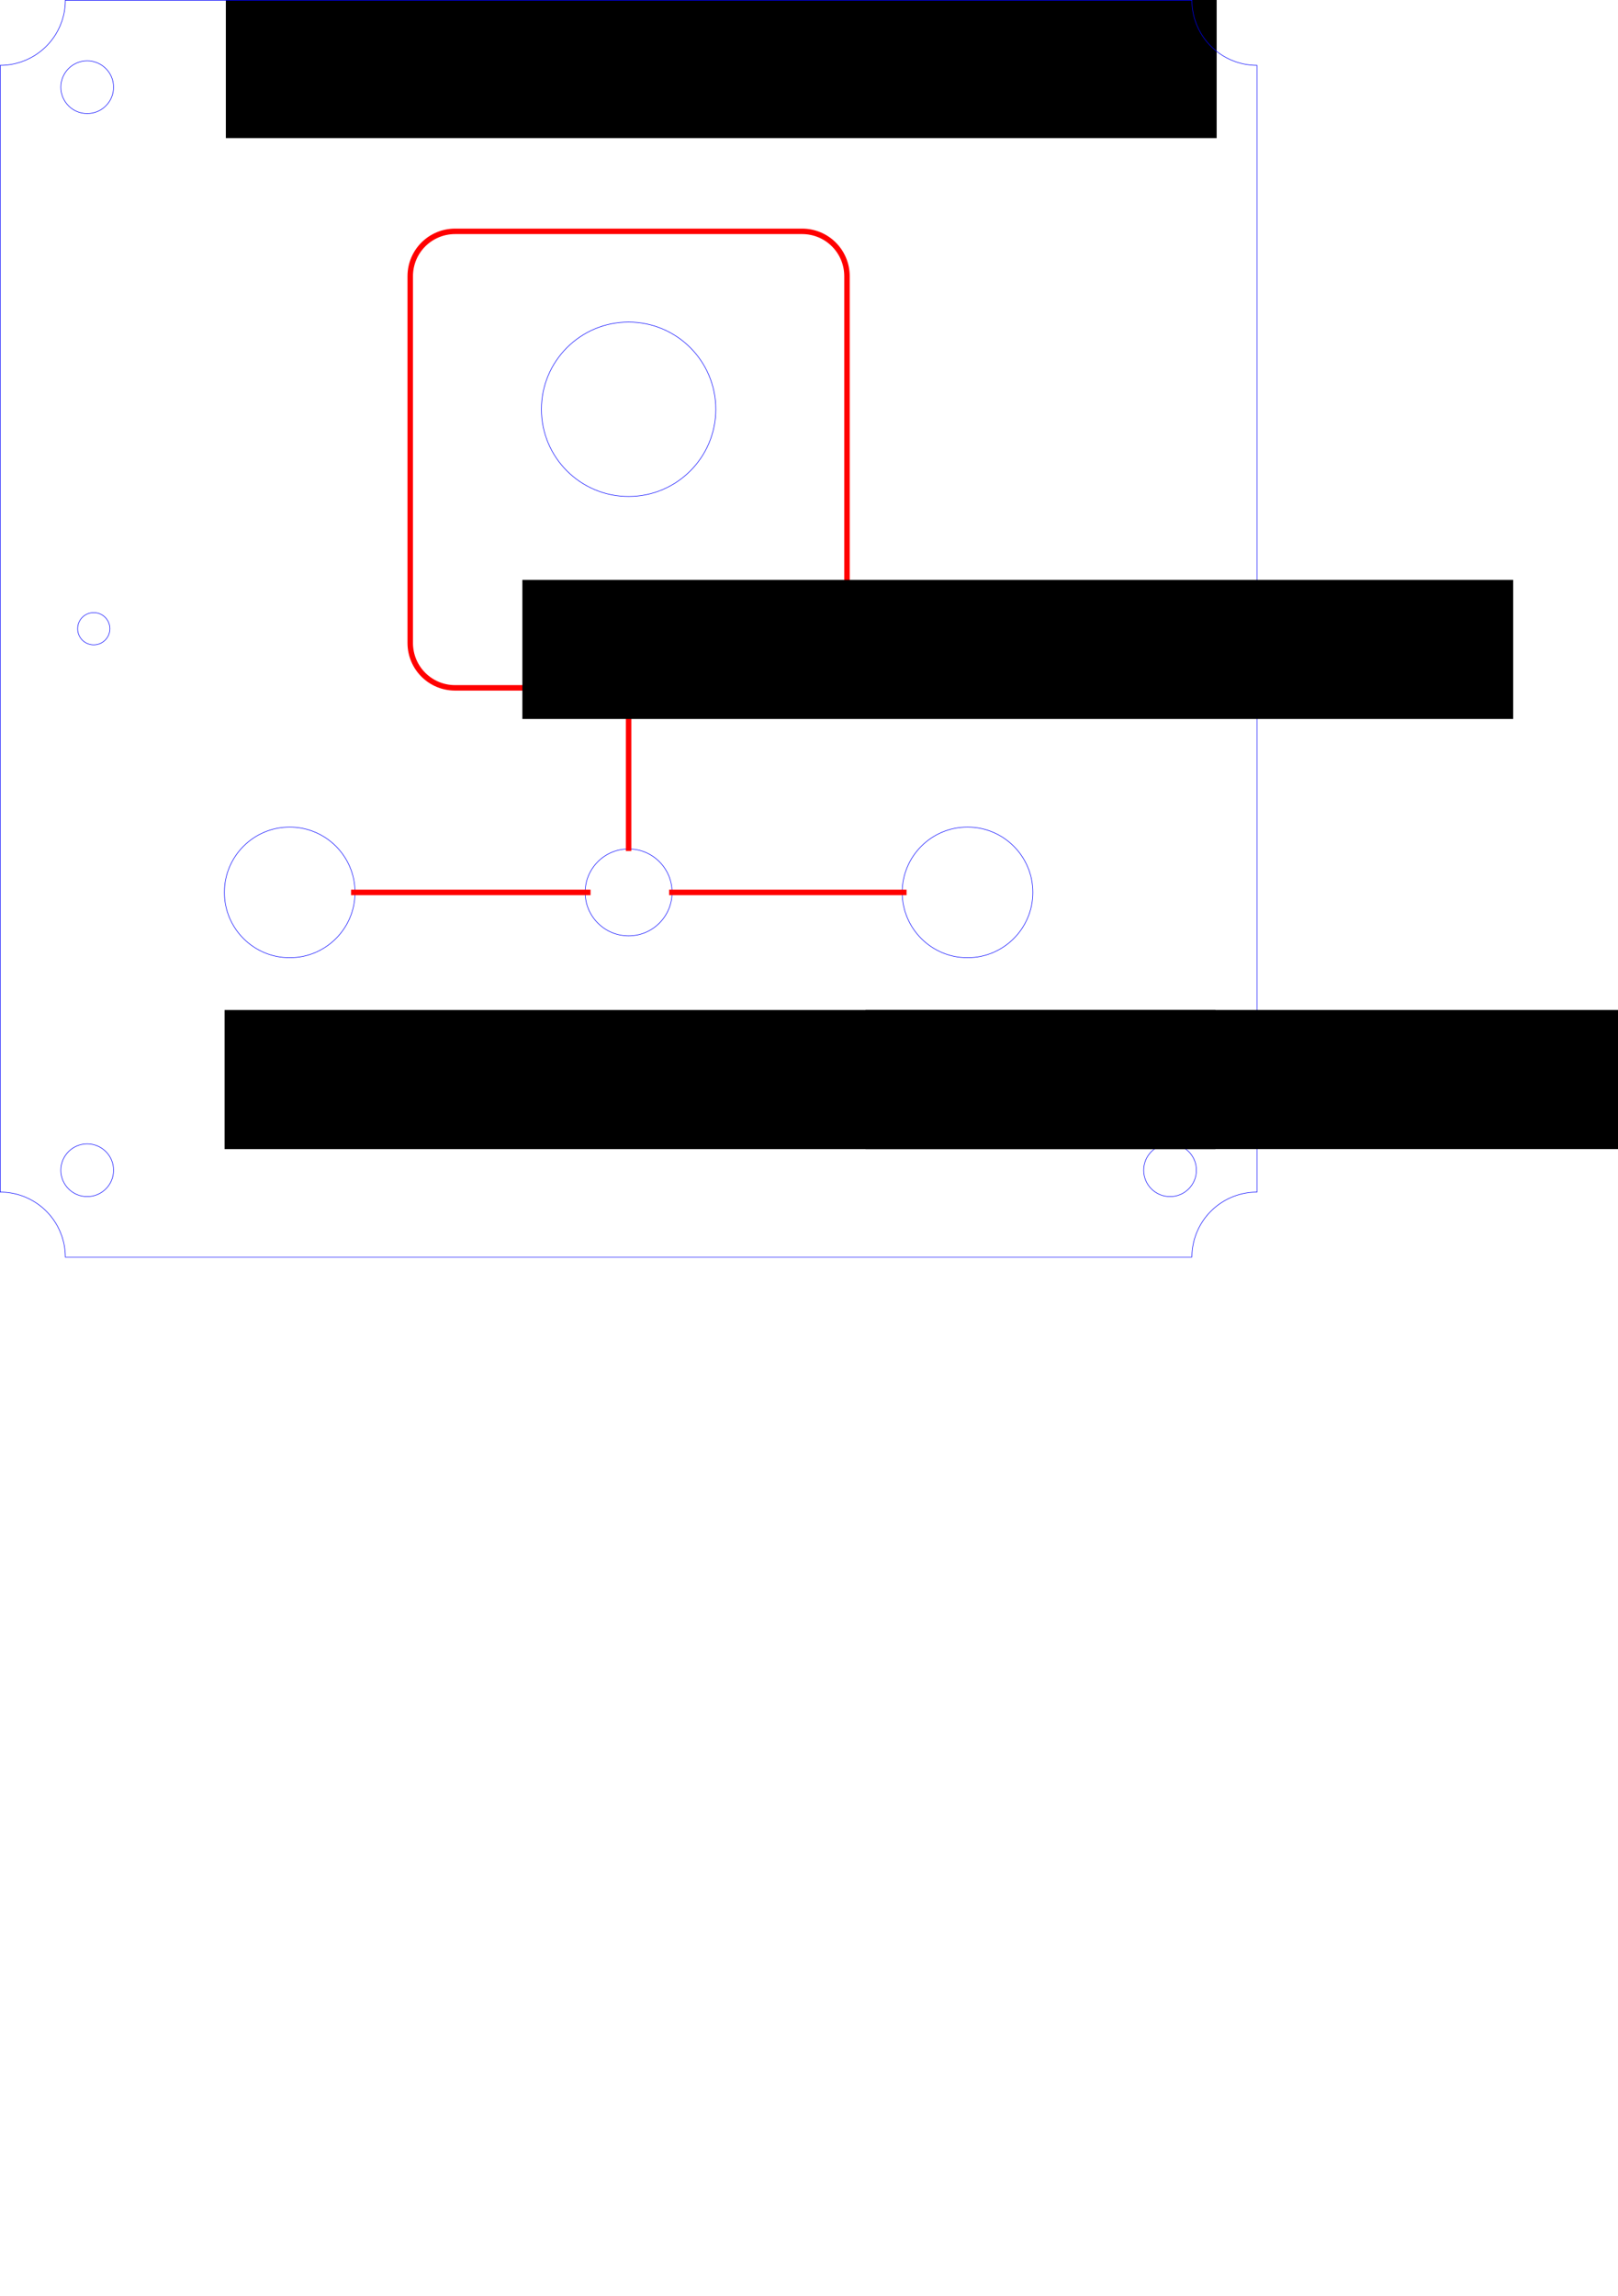 <?xml version="1.0" encoding="UTF-8" standalone="no"?>
<svg
   width="148mm"
   height="210mm"
   viewBox="0 0 148 210"
   version="1.1"
   id="svg8"
   inkscape:version="1.4 (e7c3feb100, 2024-10-09)"
   sodipodi:docname="Executive_Actions_Module.svg"
   xmlns:inkscape="http://www.inkscape.org/namespaces/inkscape"
   xmlns:sodipodi="http://sodipodi.sourceforge.net/DTD/sodipodi-0.dtd"
   xmlns="http://www.w3.org/2000/svg"
   xmlns:svg="http://www.w3.org/2000/svg"
   xmlns:rdf="http://www.w3.org/1999/02/22-rdf-syntax-ns#"
   xmlns:cc="http://creativecommons.org/ns#"
   xmlns:dc="http://purl.org/dc/elements/1.1/">
  <defs
     id="defs2">
    <rect
       x="145.389"
       y="-153.356"
       width="47.89"
       height="16.272"
       id="rect975" />
    <rect
       x="145.389"
       y="-153.356"
       width="47.89"
       height="16.272"
       id="rect975-3" />
    <rect
       x="145.389"
       y="-153.356"
       width="47.89"
       height="16.272"
       id="rect988" />
    <rect
       x="145.389"
       y="-153.356"
       width="47.89"
       height="16.272"
       id="rect975-3-8" />
    <rect
       x="145.389"
       y="-153.356"
       width="47.89"
       height="16.272"
       id="rect1024" />
    <rect
       x="145.389"
       y="-153.356"
       width="47.89"
       height="16.272"
       id="rect975-2" />
    <rect
       x="145.389"
       y="-153.356"
       width="47.89"
       height="16.272"
       id="rect893" />
    <rect
       x="145.389"
       y="-153.356"
       width="47.89"
       height="16.272"
       id="rect975-3-4" />
    <rect
       x="145.389"
       y="-153.356"
       width="47.89"
       height="16.272"
       id="rect896" />
    <rect
       x="145.389"
       y="-153.356"
       width="47.89"
       height="16.272"
       id="rect975-3-8-8" />
    <rect
       x="145.389"
       y="-153.356"
       width="47.89"
       height="16.272"
       id="rect899" />
  </defs>
  <sodipodi:namedview
     id="base"
     pagecolor="#ffffff"
     bordercolor="#666666"
     borderopacity="1.0"
     inkscape:pageopacity="0.0"
     inkscape:pageshadow="2"
     inkscape:zoom="1"
     inkscape:cx="458.49999"
     inkscape:cy="261.49999"
     inkscape:document-units="mm"
     inkscape:current-layer="layer1"
     showgrid="false"
     showguides="false"
     inkscape:window-width="2409"
     inkscape:window-height="1198"
     inkscape:window-x="1415"
     inkscape:window-y="483"
     inkscape:window-maximized="0"
     inkscape:snap-text-baseline="true"
     inkscape:document-rotation="0"
     inkscape:snap-object-midpoints="true"
     inkscape:showpageshadow="2"
     inkscape:pagecheckerboard="0"
     inkscape:deskcolor="#d1d1d1">
    <inkscape:grid
       type="xygrid"
       id="grid19"
       originx="0"
       originy="0"
       spacingy="1"
       spacingx="1"
       units="mm" />
  </sodipodi:namedview>
  <g
     inkscape:label="Layer 1"
     inkscape:groupmode="layer"
     id="layer1"
     transform="translate(0,351)">
    <g
       id="g1">
      <g
         id="g2"
         transform="translate(-146.857,-4.865)"
         style="fill:none">
        <circle
           style="display:inline;fill:none;fill-opacity:1;stroke:#0000ff;stroke-width:0.05;stroke-linejoin:miter;stroke-miterlimit:4;stroke-dasharray:none"
           id="path1776-4-3-1-7-4-6-8-5-7-2-4-8-9-0-7-2"
           cx="-154.833"
           cy="338.16"
           transform="scale(-1)"
           r="2.412" />
        <circle
           style="display:inline;fill:none;fill-opacity:1;stroke:#0000ff;stroke-width:0.05;stroke-linejoin:miter;stroke-miterlimit:4;stroke-dasharray:none"
           id="path1776-4-3-1-7-4-6-8-5-7-2-4-8-9-0-7-2-2"
           cx="-253.882"
           cy="338.16"
           transform="scale(-1)"
           r="2.412" />
        <circle
           style="display:inline;fill:none;fill-opacity:1;stroke:#0000ff;stroke-width:0.05;stroke-linejoin:miter;stroke-miterlimit:4;stroke-dasharray:none"
           id="path1776-4-3-1-7-4-6-8-5-7-2-4-8-9-0-7-2-7"
           cx="-154.833"
           cy="239.11"
           transform="scale(-1)"
           r="2.412" />
        <circle
           style="display:inline;fill:none;fill-opacity:1;stroke:#0000ff;stroke-width:0.05;stroke-linejoin:miter;stroke-miterlimit:4;stroke-dasharray:none"
           id="path1776-4-3-1-7-4-6-8-5-7-2-4-8-9-0-7-2-0"
           cx="-253.882"
           cy="239.11"
           transform="scale(-1)"
           r="2.412" />
      </g>
      <flowRoot
         xml:space="preserve"
         id="flowRoot1756"
         style="font-style:normal;font-variant:normal;font-weight:normal;font-stretch:normal;font-size:40px;line-height:1.25;font-family:Tahoma;-inkscape-font-specification:'Tahoma, Normal';font-variant-ligatures:normal;font-variant-caps:normal;font-variant-numeric:normal;font-feature-settings:normal;text-align:start;letter-spacing:0px;word-spacing:0px;writing-mode:lr-tb;text-anchor:start;fill:#000000;fill-opacity:1;stroke:none;stroke-width:0;stroke-miterlimit:4;stroke-dasharray:none"
         transform="matrix(0.265,0,0,0.265,-54.072,-472.76)"><flowRegion
           id="flowRegion1758"
           style="font-style:normal;font-variant:normal;font-weight:normal;font-stretch:normal;font-size:40px;font-family:Tahoma;-inkscape-font-specification:'Tahoma, Normal';font-variant-ligatures:normal;font-variant-caps:normal;font-variant-numeric:normal;font-feature-settings:normal;text-align:start;writing-mode:lr-tb;text-anchor:start;stroke-width:0;stroke-miterlimit:4;stroke-dasharray:none"><rect
             id="rect1760"
             width="342"
             height="48"
             x="282"
             y="459.134"
             style="font-style:normal;font-variant:normal;font-weight:normal;font-stretch:normal;font-size:40px;font-family:Tahoma;-inkscape-font-specification:'Tahoma, Normal';font-variant-ligatures:normal;font-variant-caps:normal;font-variant-numeric:normal;font-feature-settings:normal;text-align:start;writing-mode:lr-tb;text-anchor:start;stroke-width:0;stroke-miterlimit:4;stroke-dasharray:none" /></flowRegion><flowPara
           id="flowPara1762"
           style="font-style:normal;font-variant:normal;font-weight:normal;font-stretch:normal;font-size:29.333px;font-family:Tahoma;-inkscape-font-specification:'Tahoma, Normal';font-variant-ligatures:normal;font-variant-caps:normal;font-variant-numeric:normal;font-feature-settings:normal;text-align:start;writing-mode:lr-tb;text-anchor:start;fill:#ff0000;stroke-width:0;stroke-miterlimit:4;stroke-dasharray:none">EXECUTIVE ACTIONS</flowPara></flowRoot>
      <circle
         style="display:inline;fill:none;fill-opacity:1;stroke:#0000ff;stroke-width:0.05;stroke-linejoin:miter;stroke-miterlimit:4;stroke-dasharray:none"
         id="path903-0-7"
         cx="26.5"
         cy="-269.385"
         r="5.975" />
      <circle
         style="display:inline;fill:none;fill-opacity:1;stroke:#0000ff;stroke-width:0.05;stroke-linejoin:miter;stroke-miterlimit:4;stroke-dasharray:none"
         id="path903-0-7-1"
         cx="88.5"
         cy="-269.385"
         r="5.975" />
      <circle
         style="display:inline;fill:none;fill-opacity:1;stroke:#0000ff;stroke-width:0.05;stroke-linejoin:miter;stroke-miterlimit:4;stroke-dasharray:none"
         id="path903-0-7-7"
         cx="57.5"
         cy="-269.385"
         r="3.975" />
      <circle
         style="display:inline;fill:none;fill-opacity:1;stroke:#0000ff;stroke-width:0.05;stroke-linejoin:miter;stroke-miterlimit:4;stroke-dasharray:none"
         id="path903-0-7-1-0"
         cx="57.5"
         cy="-313.569"
         r="7.975" />
      <path
         id="rect876-0"
         style="display:inline;fill:none;stroke:#ff0000;stroke-width:0.5;stroke-miterlimit:4;stroke-dasharray:none"
         d="m 41.631,-329.842 h 31.738 c 2.275,0 4.106,1.831 4.106,4.106 v 33.538 c 0,2.275 -1.831,4.106 -4.106,4.106 H 41.631 c -2.275,0 -4.106,-1.831 -4.106,-4.106 v -33.538 c 0,-2.275 1.831,-4.106 4.106,-4.106 z m 15.869,41.667 c 0,0.739 0,15.002 0,15.002 z m 3.705,18.791 c 1.07,0 21.718,0 21.718,0 z m -29.092,0 c 1.079,0 21.905,0 21.905,0 z" />
      <path
         id="rect1958-6-0-7-45"
         style="display:inline;fill:none;fill-opacity:1;stroke:#0000ff;stroke-width:0.05;stroke-linejoin:miter;stroke-miterlimit:4;stroke-dasharray:none"
         d="m 5.975,-350.975 a 5.95,5.95 0 0 1 -5.951,5.95 v 103.05 a 5.95,5.95 0 0 1 5.951,5.95 h 103.05 a 5.95,5.95 0 0 1 5.951,-5.95 v -103.05 a 5.95,5.95 0 0 1 -5.951,-5.95 z" />
      <circle
         style="display:inline;fill:none;fill-opacity:1;stroke:#0000ff;stroke-width:0.05;stroke-linejoin:miter;stroke-miterlimit:4;stroke-dasharray:none"
         id="path903-9-5-1"
         cx="106.425"
         cy="-293.5"
         r="1.475" />
      <circle
         style="display:inline;fill:none;fill-opacity:1;stroke:#0000ff;stroke-width:0.05;stroke-linejoin:miter;stroke-miterlimit:4;stroke-dasharray:none"
         id="path903-9-5-1-4"
         cx="8.575"
         cy="-293.5"
         r="1.475" />
      <flowRoot
         xml:space="preserve"
         id="flowRoot1756-0"
         style="font-style:normal;font-variant:normal;font-weight:normal;font-stretch:normal;font-size:23.998px;line-height:1.25;font-family:Tahoma;-inkscape-font-specification:'Tahoma, Normal';font-variant-ligatures:normal;font-variant-caps:normal;font-variant-numeric:normal;font-variant-east-asian:normal;text-align:start;letter-spacing:0px;word-spacing:0px;writing-mode:lr-tb;text-anchor:start;fill:#000000;fill-opacity:1;stroke:none;stroke-width:0;stroke-miterlimit:4;stroke-dasharray:none"
         transform="matrix(0.265,0,0,0.265,-26.947,-419.637)"><flowRegion
           id="flowRegion1758-7"
           style="font-style:normal;font-variant:normal;font-weight:normal;font-stretch:normal;font-size:23.998px;font-family:Tahoma;-inkscape-font-specification:'Tahoma, Normal';font-variant-ligatures:normal;font-variant-caps:normal;font-variant-numeric:normal;font-variant-east-asian:normal;text-align:start;writing-mode:lr-tb;text-anchor:start;stroke-width:0;stroke-miterlimit:4;stroke-dasharray:none"><rect
             id="rect1760-2"
             width="342"
             height="48"
             x="282"
             y="459.134"
             style="font-style:normal;font-variant:normal;font-weight:normal;font-stretch:normal;font-size:23.998px;font-family:Tahoma;-inkscape-font-specification:'Tahoma, Normal';font-variant-ligatures:normal;font-variant-caps:normal;font-variant-numeric:normal;text-align:start;writing-mode:lr-tb;text-anchor:start;stroke-width:0;stroke-miterlimit:4;stroke-dasharray:none;font-variant-east-asian:normal;" /></flowRegion><flowPara
           id="flowPara1762-0"
           style="font-style:normal;font-variant:normal;font-weight:normal;font-stretch:normal;font-size:23.998px;font-family:Tahoma;-inkscape-font-specification:'Tahoma, Normal';font-variant-ligatures:normal;font-variant-caps:normal;font-variant-numeric:normal;font-variant-east-asian:normal;text-align:start;writing-mode:lr-tb;text-anchor:start;fill:#ff0000;stroke-width:0;stroke-miterlimit:4;stroke-dasharray:none">ABORT</flowPara><flowPara
           style="font-style:normal;font-variant:normal;font-weight:normal;font-stretch:normal;font-size:23.998px;font-family:Tahoma;-inkscape-font-specification:'Tahoma, Normal';font-variant-ligatures:normal;font-variant-caps:normal;font-variant-numeric:normal;font-variant-east-asian:normal;text-align:start;writing-mode:lr-tb;text-anchor:start;fill:#ff0000;stroke-width:0;stroke-miterlimit:4;stroke-dasharray:none"
           id="flowPara933" /></flowRoot>
      <flowRoot
         xml:space="preserve"
         id="flowRoot1756-0-9"
         style="font-style:normal;font-variant:normal;font-weight:normal;font-stretch:normal;font-size:23.998px;line-height:1.25;font-family:Tahoma;-inkscape-font-specification:'Tahoma, Normal';font-variant-ligatures:normal;font-variant-caps:normal;font-variant-numeric:normal;font-variant-east-asian:normal;text-align:start;letter-spacing:0px;word-spacing:0px;writing-mode:lr-tb;text-anchor:start;fill:#000000;fill-opacity:1;stroke:none;stroke-width:0;stroke-miterlimit:4;stroke-dasharray:none"
         transform="matrix(0.265,0,0,0.265,-54.186,-380.297)"><flowRegion
           id="flowRegion1758-7-6"
           style="font-style:normal;font-variant:normal;font-weight:normal;font-stretch:normal;font-size:23.998px;font-family:Tahoma;-inkscape-font-specification:'Tahoma, Normal';font-variant-ligatures:normal;font-variant-caps:normal;font-variant-numeric:normal;font-variant-east-asian:normal;text-align:start;writing-mode:lr-tb;text-anchor:start;stroke-width:0;stroke-miterlimit:4;stroke-dasharray:none"><rect
             id="rect1760-2-9"
             width="342"
             height="48"
             x="282"
             y="459.134"
             style="font-style:normal;font-variant:normal;font-weight:normal;font-stretch:normal;font-size:23.998px;font-family:Tahoma;-inkscape-font-specification:'Tahoma, Normal';font-variant-ligatures:normal;font-variant-caps:normal;font-variant-numeric:normal;text-align:start;writing-mode:lr-tb;text-anchor:start;stroke-width:0;stroke-miterlimit:4;stroke-dasharray:none;font-variant-east-asian:normal;" /></flowRegion><flowPara
           style="font-style:normal;font-variant:normal;font-weight:normal;font-stretch:normal;font-size:23.998px;font-family:Tahoma;-inkscape-font-specification:'Tahoma, Normal';font-variant-ligatures:normal;font-variant-caps:normal;font-variant-numeric:normal;font-variant-east-asian:normal;text-align:start;writing-mode:lr-tb;text-anchor:start;fill:#ff0000;stroke-width:0;stroke-miterlimit:4;stroke-dasharray:none"
           id="flowPara939">ARM</flowPara><flowPara
           style="font-style:normal;font-variant:normal;font-weight:normal;font-stretch:normal;font-size:23.998px;font-family:Tahoma;-inkscape-font-specification:'Tahoma, Normal';font-variant-ligatures:normal;font-variant-caps:normal;font-variant-numeric:normal;font-variant-east-asian:normal;text-align:start;writing-mode:lr-tb;text-anchor:start;fill:#ff0000;stroke-width:0;stroke-miterlimit:4;stroke-dasharray:none"
           id="flowPara933-2" /></flowRoot>
      <flowRoot
         xml:space="preserve"
         id="flowRoot1756-0-9-4"
         style="font-style:normal;font-variant:normal;font-weight:normal;font-stretch:normal;font-size:23.998px;line-height:1.25;font-family:Tahoma;-inkscape-font-specification:'Tahoma, Normal';font-variant-ligatures:normal;font-variant-caps:normal;font-variant-numeric:normal;font-variant-east-asian:normal;text-align:start;letter-spacing:0px;word-spacing:0px;writing-mode:lr-tb;text-anchor:start;fill:#000000;fill-opacity:1;stroke:none;stroke-width:0;stroke-miterlimit:4;stroke-dasharray:none"
         transform="matrix(0.265,0,0,0.265,4.442,-380.3)"><flowRegion
           id="flowRegion1758-7-6-9"
           style="font-style:normal;font-variant:normal;font-weight:normal;font-stretch:normal;font-size:23.998px;font-family:Tahoma;-inkscape-font-specification:'Tahoma, Normal';font-variant-ligatures:normal;font-variant-caps:normal;font-variant-numeric:normal;font-variant-east-asian:normal;text-align:start;writing-mode:lr-tb;text-anchor:start;stroke-width:0;stroke-miterlimit:4;stroke-dasharray:none"><rect
             id="rect1760-2-9-3"
             width="342"
             height="48"
             x="282"
             y="459.134"
             style="font-style:normal;font-variant:normal;font-weight:normal;font-stretch:normal;font-size:23.998px;font-family:Tahoma;-inkscape-font-specification:'Tahoma, Normal';font-variant-ligatures:normal;font-variant-caps:normal;font-variant-numeric:normal;text-align:start;writing-mode:lr-tb;text-anchor:start;stroke-width:0;stroke-miterlimit:4;stroke-dasharray:none;font-variant-east-asian:normal;" /></flowRegion><flowPara
           style="font-style:normal;font-variant:normal;font-weight:normal;font-stretch:normal;font-size:23.998px;font-family:Tahoma;-inkscape-font-specification:'Tahoma, Normal';font-variant-ligatures:normal;font-variant-caps:normal;font-variant-numeric:normal;font-variant-east-asian:normal;text-align:start;writing-mode:lr-tb;text-anchor:start;fill:#ff0000;stroke-width:0;stroke-miterlimit:4;stroke-dasharray:none"
           id="flowPara979">STAGE</flowPara><flowPara
           style="font-style:normal;font-variant:normal;font-weight:normal;font-stretch:normal;font-size:23.998px;font-family:Tahoma;-inkscape-font-specification:'Tahoma, Normal';font-variant-ligatures:normal;font-variant-caps:normal;font-variant-numeric:normal;font-variant-east-asian:normal;text-align:start;writing-mode:lr-tb;text-anchor:start;fill:#ff0000;stroke-width:0;stroke-miterlimit:4;stroke-dasharray:none"
           id="flowPara933-2-7" /></flowRoot>
    </g>
  </g>
</svg>
